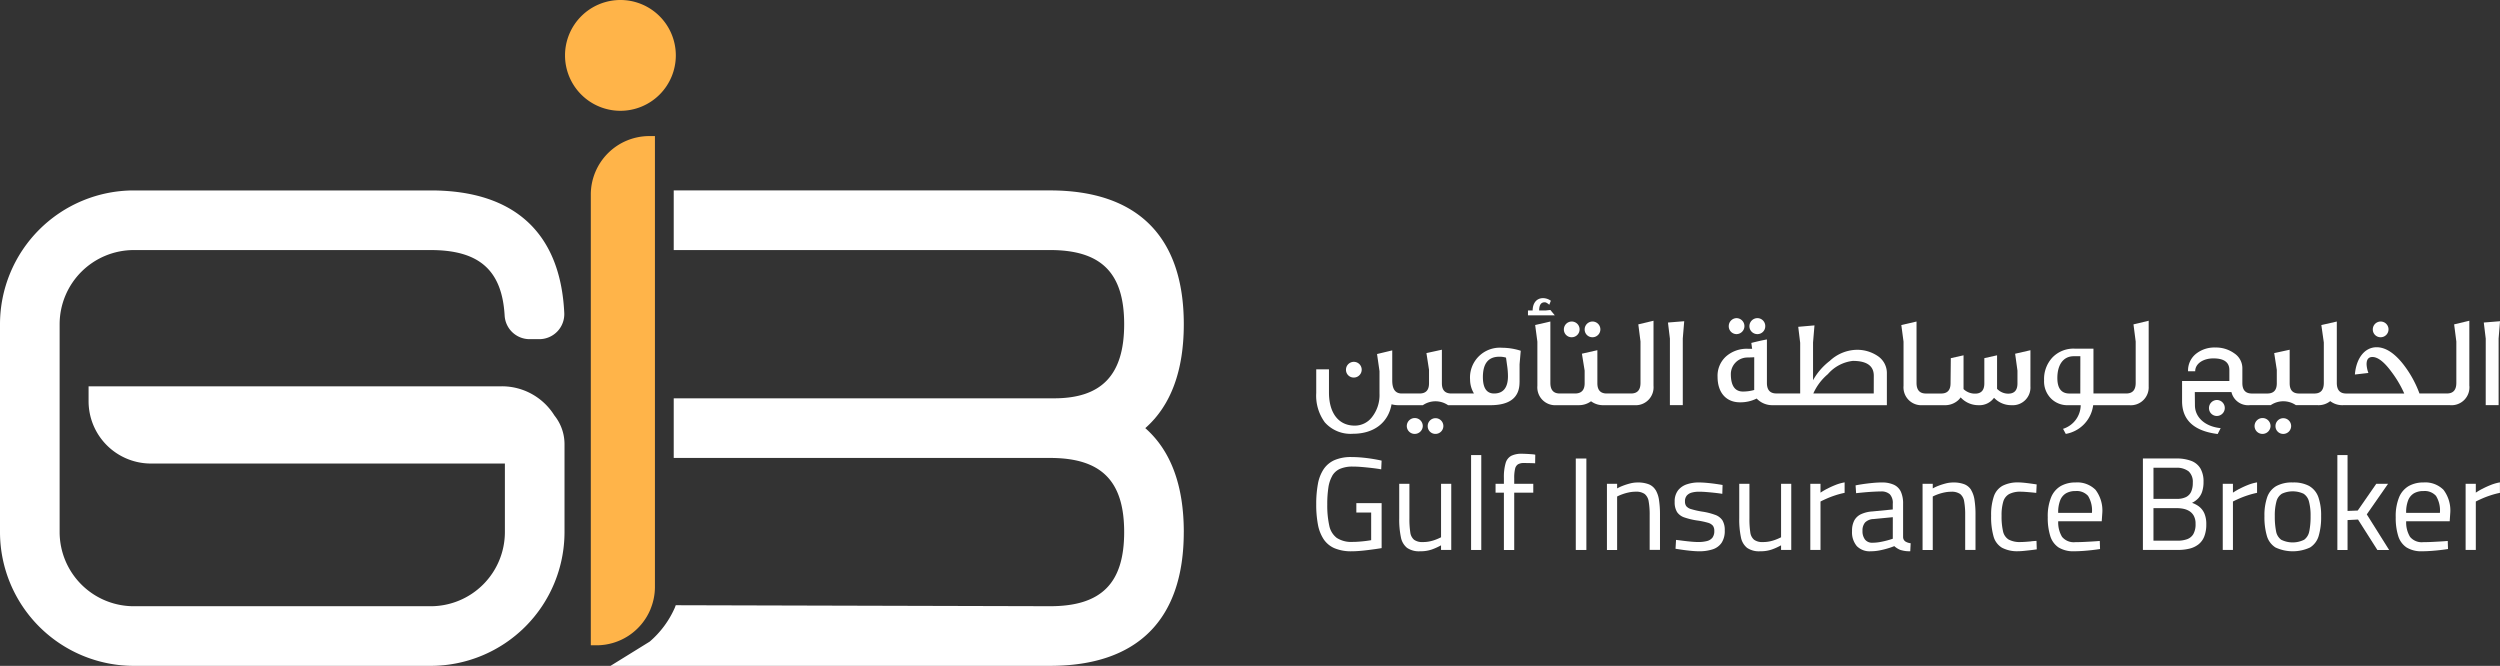 <svg xmlns="http://www.w3.org/2000/svg" xmlns:xlink="http://www.w3.org/1999/xlink" width="310.252" height="82.638" viewBox="0 0 310.252 82.638"><rect x="0" y="0" width="310.252" height="82.638" fill="#333333" stroke="none"/><defs><clipPath id="a"><rect width="310.252" height="82.638" fill="#fff"/></clipPath></defs><g clip-path="url(#a)"><path d="M365.683,134.274c0,10.86-5.741,16.6-16.6,16.6H294.542l4.864-3.01a11.8,11.8,0,0,0,3.11-4.193l.121-.322,46.449.123c6.359,0,9.2-2.837,9.2-9.2s-2.837-9.2-9.2-9.2h-46.7v-7.4h47.2c5.932,0,8.7-2.922,8.7-9.2,0-6.364-2.837-9.2-9.2-9.2h-46.7v-7.4h46.7c10.86,0,16.6,5.741,16.6,16.6,0,5.783-1.605,10.107-4.779,12.9,3.174,2.791,4.779,7.115,4.779,12.9" transform="translate(-218.776 -68.241)" fill="#fff"/><path d="M308.384,299.787c.015-.031.032-.064.046-.094h-.012c-.012.031-.021.064-.034.094" transform="translate(-229.057 -222.602)" fill="#3a5f62"/><path d="M279.466,0a6.875,6.875,0,1,0,6.875,6.875A6.875,6.875,0,0,0,279.466,0" transform="translate(-202.471 0)" fill="#ffb449"/><path d="M285.033,72.906v55.935h.7a7.247,7.247,0,0,0,6.69-4.439c.014-.034.027-.069.043-.117a7.21,7.21,0,0,0,.525-2.7V65.647h-.7a7.267,7.267,0,0,0-7.259,7.259" transform="translate(-211.713 -48.76)" fill="#ffb449"/><path d="M68.8,119.8a7.669,7.669,0,0,0-6.537-3.618H10.993v1.857a7.737,7.737,0,0,0,7.728,7.728H62.657v8.508a9.21,9.21,0,0,1-9.2,9.2H16.6a9.21,9.21,0,0,1-9.2-9.2v-25.8a9.21,9.21,0,0,1,9.2-9.2H53.457c6.017,0,8.845,2.508,9.17,8.132a3.1,3.1,0,0,0,3.09,2.925h1.209a3.105,3.105,0,0,0,3.1-3.251c-.472-9.948-6.2-15.206-16.568-15.206H16.6A16.619,16.619,0,0,0,0,108.476v25.8a16.619,16.619,0,0,0,16.6,16.6H53.457a16.619,16.619,0,0,0,16.6-16.6V123.359A5.685,5.685,0,0,0,68.8,119.8" transform="translate(0 -68.242)" fill="#fff"/><path d="M314.2,301.2h0Z" transform="translate(-233.376 -223.724)" fill="#3a5f62"/><path d="M294.54,321.244l-.008,0,0,0Z" transform="translate(-218.768 -238.609)" fill="#3a5f62"/><path d="M650.328,176.5a.975.975,0,1,0-.967-.984.954.954,0,0,0,.967.984" transform="translate(-482.323 -129.646)" fill="#fff"/><path d="M680.68,202.731a.992.992,0,0,0-1.984-.016.977.977,0,0,0,.984.984,1,1,0,0,0,1-.968" transform="translate(-504.112 -149.851)" fill="#fff"/><path d="M689.755,201.748a.97.97,0,0,0-.967.967.954.954,0,0,0,.967.983.975.975,0,1,0,0-1.951" transform="translate(-511.608 -149.851)" fill="#fff"/><path d="M660.241,172.064v-2.241l.145-1.677a7.571,7.571,0,0,0-2.306-.371,3.7,3.7,0,0,0-3.982,3.95,3.369,3.369,0,0,0,.484,1.725h-2.805c-.79,0-1.177-.42-1.177-1.274v-4.16l-1.918.419.322,2.08v1.661c0,.855-.387,1.274-1.177,1.274h-2.21c-.79,0-1.177-.532-1.177-1.613V168.1l-1.887.452.306,2.128v2.789a4.428,4.428,0,0,1-.951,2.935,2.671,2.671,0,0,1-2.128,1.032c-2.016,0-3.192-1.58-3.192-4.1v-2.886h-1.581v2.935a5.607,5.607,0,0,0,1.064,3.644,4.262,4.262,0,0,0,3.482,1.419c2.644,0,4.4-1.4,4.8-3.66a3.074,3.074,0,0,0,.871.113h3.016a2.771,2.771,0,0,1,3.128,0h5.256c2.4,0,3.612-.951,3.612-2.838m-4.547-.645c0-1.693.677-2.531,2.031-2.531a2.7,2.7,0,0,1,.839.113l.129.935a9.139,9.139,0,0,1,.113,1.354c0,1.435-.581,2.161-1.725,2.161-.919,0-1.387-.678-1.387-2.032" transform="translate(-471.661 -124.617)" fill="#fff"/><path d="M739.952,145.3l-.6.065h-.79q0-1.016.677-1.016c.145-.016.339.1.58.306.081-.21.145-.371.193-.5a1.7,1.7,0,0,0-.967-.323c-.822,0-1.29.645-1.29,1.532h-.581v.6H740.5Z" transform="translate(-547.551 -106.833)" fill="#fff"/><path d="M755.448,157.065a.975.975,0,1,0-.967-.983.954.954,0,0,0,.967.983" transform="translate(-560.402 -115.213)" fill="#fff"/><path d="M765.477,157.065a.975.975,0,1,0-.968-.983.954.954,0,0,0,.968.983" transform="translate(-567.851 -115.213)" fill="#fff"/><path d="M753.7,157.318v5.127c0,.887-.387,1.322-1.177,1.322h-3.015c-.774,0-1.161-.419-1.161-1.274v-4.1l-1.918.436.339,2.1v1.564c0,.855-.4,1.274-1.193,1.274h-1.9c-.774,0-1.161-.435-1.161-1.322v-7.61l-1.887.435.275,2.064v5.482a2.215,2.215,0,0,0,2.386,2.4h2.725a2.528,2.528,0,0,0,1.548-.484,2.463,2.463,0,0,0,1.58.484h3.773a2.22,2.22,0,0,0,2.4-2.4v-8.078l-1.886.451Z" transform="translate(-550.112 -114.934)" fill="#fff"/><path d="M804.929,165.4h1.6v-8.271l.177-2.145-2.016.162.242,2Z" transform="translate(-597.694 -115.12)" fill="#fff"/><path d="M835.007,155.467a.992.992,0,0,0,0-1.983.988.988,0,0,0-.984.984.971.971,0,0,0,.984,1" transform="translate(-619.483 -114.003)" fill="#fff"/><path d="M844.99,155.467a.97.97,0,0,0,.967-.968.981.981,0,0,0-.967-1.016,1,1,0,0,0-1,.984.985.985,0,0,0,1,1" transform="translate(-626.887 -114.003)" fill="#fff"/><path d="M849.642,162.976a2.534,2.534,0,0,0-1.1-2.161,4.557,4.557,0,0,0-2.774-.79,5.031,5.031,0,0,0-3.208,1.37,7.777,7.777,0,0,0-2.08,2.4v-4.676l.178-2.128-2.016.177.242,1.983v6.288h-2.951c-.79,0-1.177-.435-1.177-1.306v-5.4q-.895.169-1.935.435l.1.726h-.516a3.873,3.873,0,0,0-2.741.967,3.226,3.226,0,0,0-1.032,2.516c0,1.935,1.048,3.16,2.773,3.16a4.5,4.5,0,0,0,2.08-.467,2.672,2.672,0,0,0,2.048.822h14.109Zm-16.463,2.031a5.084,5.084,0,0,1-1.4.193c-.984,0-1.484-.709-1.5-2.112a2.066,2.066,0,0,1,2.032-2.112c.274,0,.564-.016.871-.032Zm14.834.435h-7.5a6.7,6.7,0,0,1,1.806-2.4,4.809,4.809,0,0,1,3.1-1.644c1.725,0,2.6.612,2.6,1.838Z" transform="translate(-615.48 -116.61)" fill="#fff"/><path d="M933.292,158.676l-1.9.436.29,2.1v1.58c0,.855-.387,1.274-1.145,1.274a1.907,1.907,0,0,1-1.387-.6v-4.16l-1.58.355v3.128c0,.855-.387,1.274-1.145,1.274a2.036,2.036,0,0,1-1.435-.564v-4.192l-1.58.355-.032,3.112c0,.854-.387,1.274-1.161,1.274h-1.9c-.774,0-1.161-.436-1.161-1.322v-7.611l-1.887.435.274,2.064v5.482a2.215,2.215,0,0,0,2.386,2.4H922.6a2.425,2.425,0,0,0,1.725-.613,2.094,2.094,0,0,0,.306-.354,2.963,2.963,0,0,0,2.193.967,2.23,2.23,0,0,0,1.951-.919,2.924,2.924,0,0,0,2.177.919,2.192,2.192,0,0,0,2.338-2.338Z" transform="translate(-681.313 -115.213)" fill="#fff"/><path d="M999.134,162.816v-8.078l-1.886.451.274,2.128v5.127c0,.887-.387,1.322-1.177,1.322h-4.064V158.2h-2.354a3.631,3.631,0,0,0-2.741,1.1,3.915,3.915,0,0,0-1.032,2.838,3,3,0,0,0,.9,2.29,2.859,2.859,0,0,0,2.112.79H990.7a3.132,3.132,0,0,1-2.193,2.935l.339.629a4.147,4.147,0,0,0,3.4-3.563h4.483a2.22,2.22,0,0,0,2.4-2.4m-8.481.951H989.3c-1,0-1.5-.645-1.5-1.919,0-1.677.758-2.709,2.032-2.709h.822Z" transform="translate(-732.481 -114.934)" fill="#fff"/><path d="M1066.7,192.973a1,1,0,0,0-1,1,.971.971,0,0,0,1,.983.992.992,0,0,0,0-1.983" transform="translate(-791.563 -143.334)" fill="#fff"/><path d="M1098.758,203.7a.975.975,0,1,0,0-1.951.97.97,0,0,0-.967.967.954.954,0,0,0,.967.984" transform="translate(-815.401 -149.851)" fill="#fff"/><path d="M1089.682,202.731a.992.992,0,0,0-1.984-.016.977.977,0,0,0,.984.984,1,1,0,0,0,1-.968" transform="translate(-807.905 -149.851)" fill="#fff"/><path d="M1145.708,157.065a.975.975,0,1,0-.968-.967.96.96,0,0,0,.968.967" transform="translate(-850.273 -115.213)" fill="#fff"/><path d="M1088.372,162.817v-8.078l-1.886.451.274,2.128v5.127c0,.887-.387,1.322-1.177,1.322h-3.4a13.456,13.456,0,0,0-2-3.612c-1.113-1.419-2.225-2.128-3.321-2.128-1.419,0-2.515,1.274-2.693,3.386l1.677-.194a3.569,3.569,0,0,1-.226-1.08c0-.6.242-.9.725-.9.661,0,1.451.6,2.338,1.806a13.51,13.51,0,0,1,1.612,2.725h-7.208c-.774,0-1.161-.435-1.161-1.322v-7.61l-1.919.436.307,2.16v5.014c0,.887-.387,1.322-1.161,1.322h-1.9c-.79,0-1.177-.419-1.177-1.274v-4.16l-1.919.419.322,2.08v1.661c0,.855-.387,1.274-1.177,1.274h-1.92c-.79,0-1.177-.435-1.177-1.306V160.64a2.21,2.21,0,0,0-1-1.854,3.9,3.9,0,0,0-2.37-.725,3.65,3.65,0,0,0-2.354.758,2.651,2.651,0,0,0-1.016,2.193h.887c0-.967,1.016-1.6,2.257-1.6q1.983,0,1.983,1.451v1.354h-5.869v2.5c0,2.338,1.467,3.708,4.418,4.079l.371-.726c-2.015-.209-3.193-1.4-3.193-2.838l-.016-1.644h4.546a2.119,2.119,0,0,0,2.274,1.628h2.6a2.77,2.77,0,0,1,3.128,0h2.725a2.3,2.3,0,0,0,1.532-.5,2.454,2.454,0,0,0,1.6.5h13.27a2.22,2.22,0,0,0,2.4-2.4" transform="translate(-781.926 -114.935)" fill="#fff"/><path d="M1198.513,165.4h1.6v-8.271l.177-2.145-2.016.162.242,2Z" transform="translate(-890.034 -115.12)" fill="#fff"/><path d="M636.994,222.828a2.089,2.089,0,0,1,.969-.863,3.923,3.923,0,0,1,1.593-.279q.542,0,1.191.057t1.273.131q.624.074,1.051.156l.049-1.084q-.427-.1-1.06-.205t-1.33-.172q-.7-.065-1.339-.066a5.133,5.133,0,0,0-2.127.386,3.169,3.169,0,0,0-1.347,1.133,4.894,4.894,0,0,0-.706,1.84,13.75,13.75,0,0,0-.205,2.521,13.308,13.308,0,0,0,.205,2.464,4.972,4.972,0,0,0,.7,1.831,3.1,3.1,0,0,0,1.347,1.134,5.289,5.289,0,0,0,2.168.386q.41,0,.928-.041t1.043-.107c.35-.044.679-.087.985-.131s.553-.082.74-.115V226.22h-3.138v1.166h1.84v3.433q-.263.049-.665.1t-.83.082q-.427.033-.8.033a3.307,3.307,0,0,1-1.979-.5,2.551,2.551,0,0,1-.928-1.536,11.548,11.548,0,0,1-.246-2.611,13.571,13.571,0,0,1,.139-2.095,4.136,4.136,0,0,1,.484-1.462" transform="translate(-471.661 -163.783)" fill="#fff"/><path d="M680.233,240.038a6.008,6.008,0,0,1-.953.394,4.136,4.136,0,0,1-1.314.2,1.715,1.715,0,0,1-1.084-.288,1.432,1.432,0,0,1-.468-.928,10.976,10.976,0,0,1-.107-1.725V233.4h-1.265v4.287a10.817,10.817,0,0,0,.206,2.333,2.221,2.221,0,0,0,.763,1.33,2.611,2.611,0,0,0,1.61.427,4.35,4.35,0,0,0,1.47-.222,7.562,7.562,0,0,0,1.141-.517v.575H681.5V233.4h-1.265Z" transform="translate(-501.398 -173.363)" fill="#fff"/><rect width="1.265" height="11.777" transform="translate(182.563 56.475)" fill="#fff"/><path d="M725.322,218.924q-.345-.017-.542-.016a2.837,2.837,0,0,0-1.3.254,1.476,1.476,0,0,0-.706.912,6.214,6.214,0,0,0-.213,1.84v.723h-1.035v1.1h1.035v7.112h1.281v-7.112h2.365v-1.1h-2.365v-.706a4.79,4.79,0,0,1,.107-1.15.875.875,0,0,1,.37-.567,1.418,1.418,0,0,1,.723-.156q.262,0,.681.008t.715.025l.016-1.068a3.165,3.165,0,0,0-.46-.058q-.329-.025-.673-.041" transform="translate(-535.926 -162.597)" fill="#fff"/><rect width="1.314" height="11.35" transform="translate(195.556 56.902)" fill="#fff"/><path d="M781.314,233.693a1.76,1.76,0,0,0-.846-.706,3.732,3.732,0,0,0-1.4-.221,3.672,3.672,0,0,0-.92.123,7.851,7.851,0,0,0-.9.288,4.984,4.984,0,0,0-.7.328v-.575h-1.264v8.213h1.264v-6.636a5.178,5.178,0,0,1,.625-.271A5.752,5.752,0,0,1,778,234a4.182,4.182,0,0,1,.846-.091,1.823,1.823,0,0,1,1.125.288,1.478,1.478,0,0,1,.493.928,9.407,9.407,0,0,1,.123,1.708v4.3h1.281v-4.353a11.822,11.822,0,0,0-.124-1.848,3.342,3.342,0,0,0-.427-1.248" transform="translate(-575.862 -172.89)" fill="#fff"/><path d="M812.957,236.788a7.93,7.93,0,0,0-1.634-.411,10.067,10.067,0,0,1-1.33-.3,1.227,1.227,0,0,1-.625-.369.955.955,0,0,1-.164-.583,1.084,1.084,0,0,1,.23-.739,1.233,1.233,0,0,1,.624-.369,3.388,3.388,0,0,1,.887-.107q.394,0,.92.041t1.051.1q.525.057.92.123l.033-1.1q-.378-.066-.9-.14t-1.076-.123q-.55-.049-1.01-.049a4.56,4.56,0,0,0-1.421.222,2.315,2.315,0,0,0-1.109.747,2.23,2.23,0,0,0-.427,1.445,2.27,2.27,0,0,0,.3,1.265,1.768,1.768,0,0,0,.912.665,8.659,8.659,0,0,0,1.535.37,9.375,9.375,0,0,1,1.355.279,1.256,1.256,0,0,1,.641.378,1.047,1.047,0,0,1,.173.641,1.336,1.336,0,0,1-.23.838,1.243,1.243,0,0,1-.673.419,4.264,4.264,0,0,1-1.117.123q-.3,0-.788-.041t-1.01-.107q-.517-.066-.928-.115l-.066,1.1q.41.066.936.14t1.06.123q.534.049.912.049a5.3,5.3,0,0,0,1.716-.246,2.124,2.124,0,0,0,1.1-.813,2.66,2.66,0,0,0,.386-1.519,2.346,2.346,0,0,0-.279-1.248,1.808,1.808,0,0,0-.9-.69" transform="translate(-600.097 -172.889)" fill="#fff"/><path d="M844.273,240.038a6.006,6.006,0,0,1-.953.394,4.139,4.139,0,0,1-1.314.2,1.715,1.715,0,0,1-1.084-.288,1.433,1.433,0,0,1-.469-.928,11.06,11.06,0,0,1-.106-1.725V233.4h-1.265v4.287a10.828,10.828,0,0,0,.206,2.333,2.22,2.22,0,0,0,.764,1.33,2.61,2.61,0,0,0,1.609.427,4.351,4.351,0,0,0,1.471-.222,7.561,7.561,0,0,0,1.141-.517v.575h1.265V233.4h-1.265Z" transform="translate(-623.241 -173.363)" fill="#fff"/><path d="M875.426,233.512a8.669,8.669,0,0,0-.789.468v-1.1h-1.265v8.212h1.265v-6.011q.312-.164.8-.378t1.06-.4a10.264,10.264,0,0,1,1.133-.3v-1.3a5.668,5.668,0,0,0-1.15.329,10.534,10.534,0,0,0-1.051.484" transform="translate(-648.711 -172.841)" fill="#fff"/><path d="M899.826,239.564v-4.156a3.533,3.533,0,0,0-.272-1.486,1.775,1.775,0,0,0-.862-.87,3.5,3.5,0,0,0-1.528-.288c-.339,0-.712.019-1.117.058s-.794.085-1.166.139-.69.11-.953.164l.066.969q.426-.049.985-.1t1.125-.082q.567-.032.978-.033a1.547,1.547,0,0,1,1.092.345,1.569,1.569,0,0,1,.37,1.183v.706l-2.529.246a3.983,3.983,0,0,0-1.4.337,1.833,1.833,0,0,0-.845.78,2.712,2.712,0,0,0-.28,1.314,2.666,2.666,0,0,0,.592,1.872,2.229,2.229,0,0,0,1.724.641,5.739,5.739,0,0,0,1.092-.106,10.241,10.241,0,0,0,1.035-.255,8.35,8.35,0,0,0,.8-.279,2.392,2.392,0,0,0,.37.279,2.445,2.445,0,0,0,.4.2c.12.033.243.063.369.09a3,3,0,0,0,.4.057c.142.011.29.016.443.016l.049-1a1.536,1.536,0,0,1-.648-.214.653.653,0,0,1-.287-.526m-1.282.181c-.187.066-.421.137-.707.214s-.585.143-.9.2a5.41,5.41,0,0,1-.92.082,1.1,1.1,0,0,1-.92-.394,1.7,1.7,0,0,1-.312-1.084,1.511,1.511,0,0,1,.32-1.035,1.548,1.548,0,0,1,1.059-.427l2.382-.23Z" transform="translate(-663.65 -172.889)" fill="#fff"/><path d="M933.6,233.693a1.757,1.757,0,0,0-.846-.706,3.733,3.733,0,0,0-1.4-.221,3.674,3.674,0,0,0-.92.123,7.86,7.86,0,0,0-.9.288,4.958,4.958,0,0,0-.7.328v-.575h-1.265v8.213h1.265v-6.636a5.151,5.151,0,0,1,.624-.271,5.755,5.755,0,0,1,.813-.23,4.174,4.174,0,0,1,.846-.091,1.823,1.823,0,0,1,1.125.288,1.478,1.478,0,0,1,.493.928,9.438,9.438,0,0,1,.123,1.708v4.3h1.281v-4.353a11.864,11.864,0,0,0-.123-1.848,3.344,3.344,0,0,0-.427-1.248" transform="translate(-688.977 -172.89)" fill="#fff"/><path d="M965.582,240.073q-.37.033-.723.057t-.583.025a2.932,2.932,0,0,1-1.511-.312,1.6,1.6,0,0,1-.69-1.026,8.132,8.132,0,0,1-.18-1.914,5.983,5.983,0,0,1,.206-1.749,1.585,1.585,0,0,1,.723-.945,2.955,2.955,0,0,1,1.453-.3q.23,0,.575.025t.707.057q.361.034.641.066l.05-1.051q-.313-.049-.739-.107t-.83-.1q-.4-.041-.682-.041a4.118,4.118,0,0,0-1.971.411,2.368,2.368,0,0,0-1.092,1.322,7.09,7.09,0,0,0-.337,2.406,8.805,8.805,0,0,0,.3,2.563,2.369,2.369,0,0,0,1.043,1.4,4.023,4.023,0,0,0,2.037.435q.279,0,.69-.041t.838-.09q.426-.049.755-.1l-.033-1.051q-.28.016-.649.049" transform="translate(-713.498 -172.889)" fill="#fff"/><path d="M991.376,232.764a3.65,3.65,0,0,0-1.823.435,2.877,2.877,0,0,0-1.2,1.38,6.149,6.149,0,0,0-.427,2.5,7.464,7.464,0,0,0,.312,2.333,2.628,2.628,0,0,0,1.026,1.413,3.473,3.473,0,0,0,1.947.476q.493,0,1.084-.041t1.158-.107q.566-.065.961-.131l-.033-1q-.378.034-.92.066t-1.092.058q-.55.025-1.01.024a1.889,1.889,0,0,1-1.659-.657,3.457,3.457,0,0,1-.476-1.938h5.4l.066-.969a4.253,4.253,0,0,0-.838-2.932,3.2,3.2,0,0,0-2.48-.912m-2.152,3.778a4.049,4.049,0,0,1,.255-1.577,1.74,1.74,0,0,1,.731-.863,2.327,2.327,0,0,1,1.166-.271,1.88,1.88,0,0,1,1.552.6,3.448,3.448,0,0,1,.484,2.111Z" transform="translate(-733.797 -172.889)" fill="#fff"/><path d="M1040.833,227.185a3,3,0,0,0-.9-.476,2.74,2.74,0,0,0,.772-.559,2.243,2.243,0,0,0,.485-.829,3.789,3.789,0,0,0,.173-1.224,3.184,3.184,0,0,0-.386-1.659,2.242,2.242,0,0,0-1.133-.936,5.105,5.105,0,0,0-1.865-.3h-4.139v11.35h4.336a5.928,5.928,0,0,0,1.453-.164,2.953,2.953,0,0,0,1.117-.534,2.324,2.324,0,0,0,.714-.986,4.051,4.051,0,0,0,.246-1.5,3.288,3.288,0,0,0-.238-1.347,2.18,2.18,0,0,0-.641-.838m-5.675-4.829h2.776a2.391,2.391,0,0,1,1.585.444,1.763,1.763,0,0,1,.518,1.412,2.658,2.658,0,0,1-.205,1.117,1.376,1.376,0,0,1-.641.665,2.518,2.518,0,0,1-1.141.222h-2.891Zm4.944,8.237a1.484,1.484,0,0,1-.781.632,3.5,3.5,0,0,1-1.191.181h-2.973v-4.041h2.907a4.428,4.428,0,0,1,.723.066,2.385,2.385,0,0,1,.755.263,1.59,1.59,0,0,1,.6.591,1.983,1.983,0,0,1,.238,1.035,2.427,2.427,0,0,1-.279,1.273" transform="translate(-767.904 -164.304)" fill="#fff"/><path d="M1074.4,233.512a8.708,8.708,0,0,0-.788.468v-1.1h-1.265v8.212h1.265v-6.011q.312-.164.8-.378t1.059-.4a10.25,10.25,0,0,1,1.134-.3v-1.3a5.673,5.673,0,0,0-1.15.329,10.5,10.5,0,0,0-1.052.484" transform="translate(-796.502 -172.841)" fill="#fff"/><path d="M1098.062,233.223a4.066,4.066,0,0,0-2.086-.46,4.025,4.025,0,0,0-2.069.46,2.573,2.573,0,0,0-1.109,1.38,6.87,6.87,0,0,0-.337,2.332,8.3,8.3,0,0,0,.3,2.447,2.514,2.514,0,0,0,1.067,1.446,5.1,5.1,0,0,0,4.3,0,2.521,2.521,0,0,0,1.068-1.446,8.332,8.332,0,0,0,.3-2.447,6.876,6.876,0,0,0-.337-2.332,2.577,2.577,0,0,0-1.109-1.38m-.024,5.585a1.662,1.662,0,0,1-.633,1.059,3.2,3.2,0,0,1-2.858,0,1.658,1.658,0,0,1-.632-1.059,9.123,9.123,0,0,1-.156-1.873,6.652,6.652,0,0,1,.2-1.807,1.6,1.6,0,0,1,.682-.969,3.195,3.195,0,0,1,2.685,0,1.613,1.613,0,0,1,.673.969,6.636,6.636,0,0,1,.2,1.807,9.187,9.187,0,0,1-.156,1.873" transform="translate(-811.442 -172.888)" fill="#fff"/><path d="M1133.936,223.111h-1.462l-2.3,3.318-1.265.049v-6.931h-1.264v11.777h1.264v-3.712l1.3-.066,2.4,3.778h1.462l-2.775-4.418Z" transform="translate(-837.576 -163.071)" fill="#fff"/><path d="M1159.252,232.764a3.651,3.651,0,0,0-1.823.435,2.877,2.877,0,0,0-1.2,1.38,6.147,6.147,0,0,0-.427,2.5,7.467,7.467,0,0,0,.312,2.333,2.629,2.629,0,0,0,1.027,1.413,3.472,3.472,0,0,0,1.946.476c.329,0,.69-.014,1.085-.041s.78-.063,1.158-.107.7-.087.961-.131l-.033-1q-.377.034-.92.066t-1.092.058q-.55.025-1.01.024a1.887,1.887,0,0,1-1.659-.657,3.451,3.451,0,0,1-.477-1.938h5.4l.066-.969a4.252,4.252,0,0,0-.838-2.932,3.2,3.2,0,0,0-2.48-.912m-2.152,3.778a4.049,4.049,0,0,1,.254-1.577,1.743,1.743,0,0,1,.731-.863,2.326,2.326,0,0,1,1.166-.271,1.88,1.88,0,0,1,1.552.6,3.447,3.447,0,0,1,.485,2.111Z" transform="translate(-858.49 -172.889)" fill="#fff"/><path d="M1191.572,233.512a8.729,8.729,0,0,0-.788.468v-1.1h-1.265v8.212h1.265v-6.011q.312-.164.8-.378t1.06-.4a10.261,10.261,0,0,1,1.133-.3v-1.3a5.67,5.67,0,0,0-1.15.329,10.549,10.549,0,0,0-1.051.484" transform="translate(-883.534 -172.841)" fill="#fff"/></g></svg>